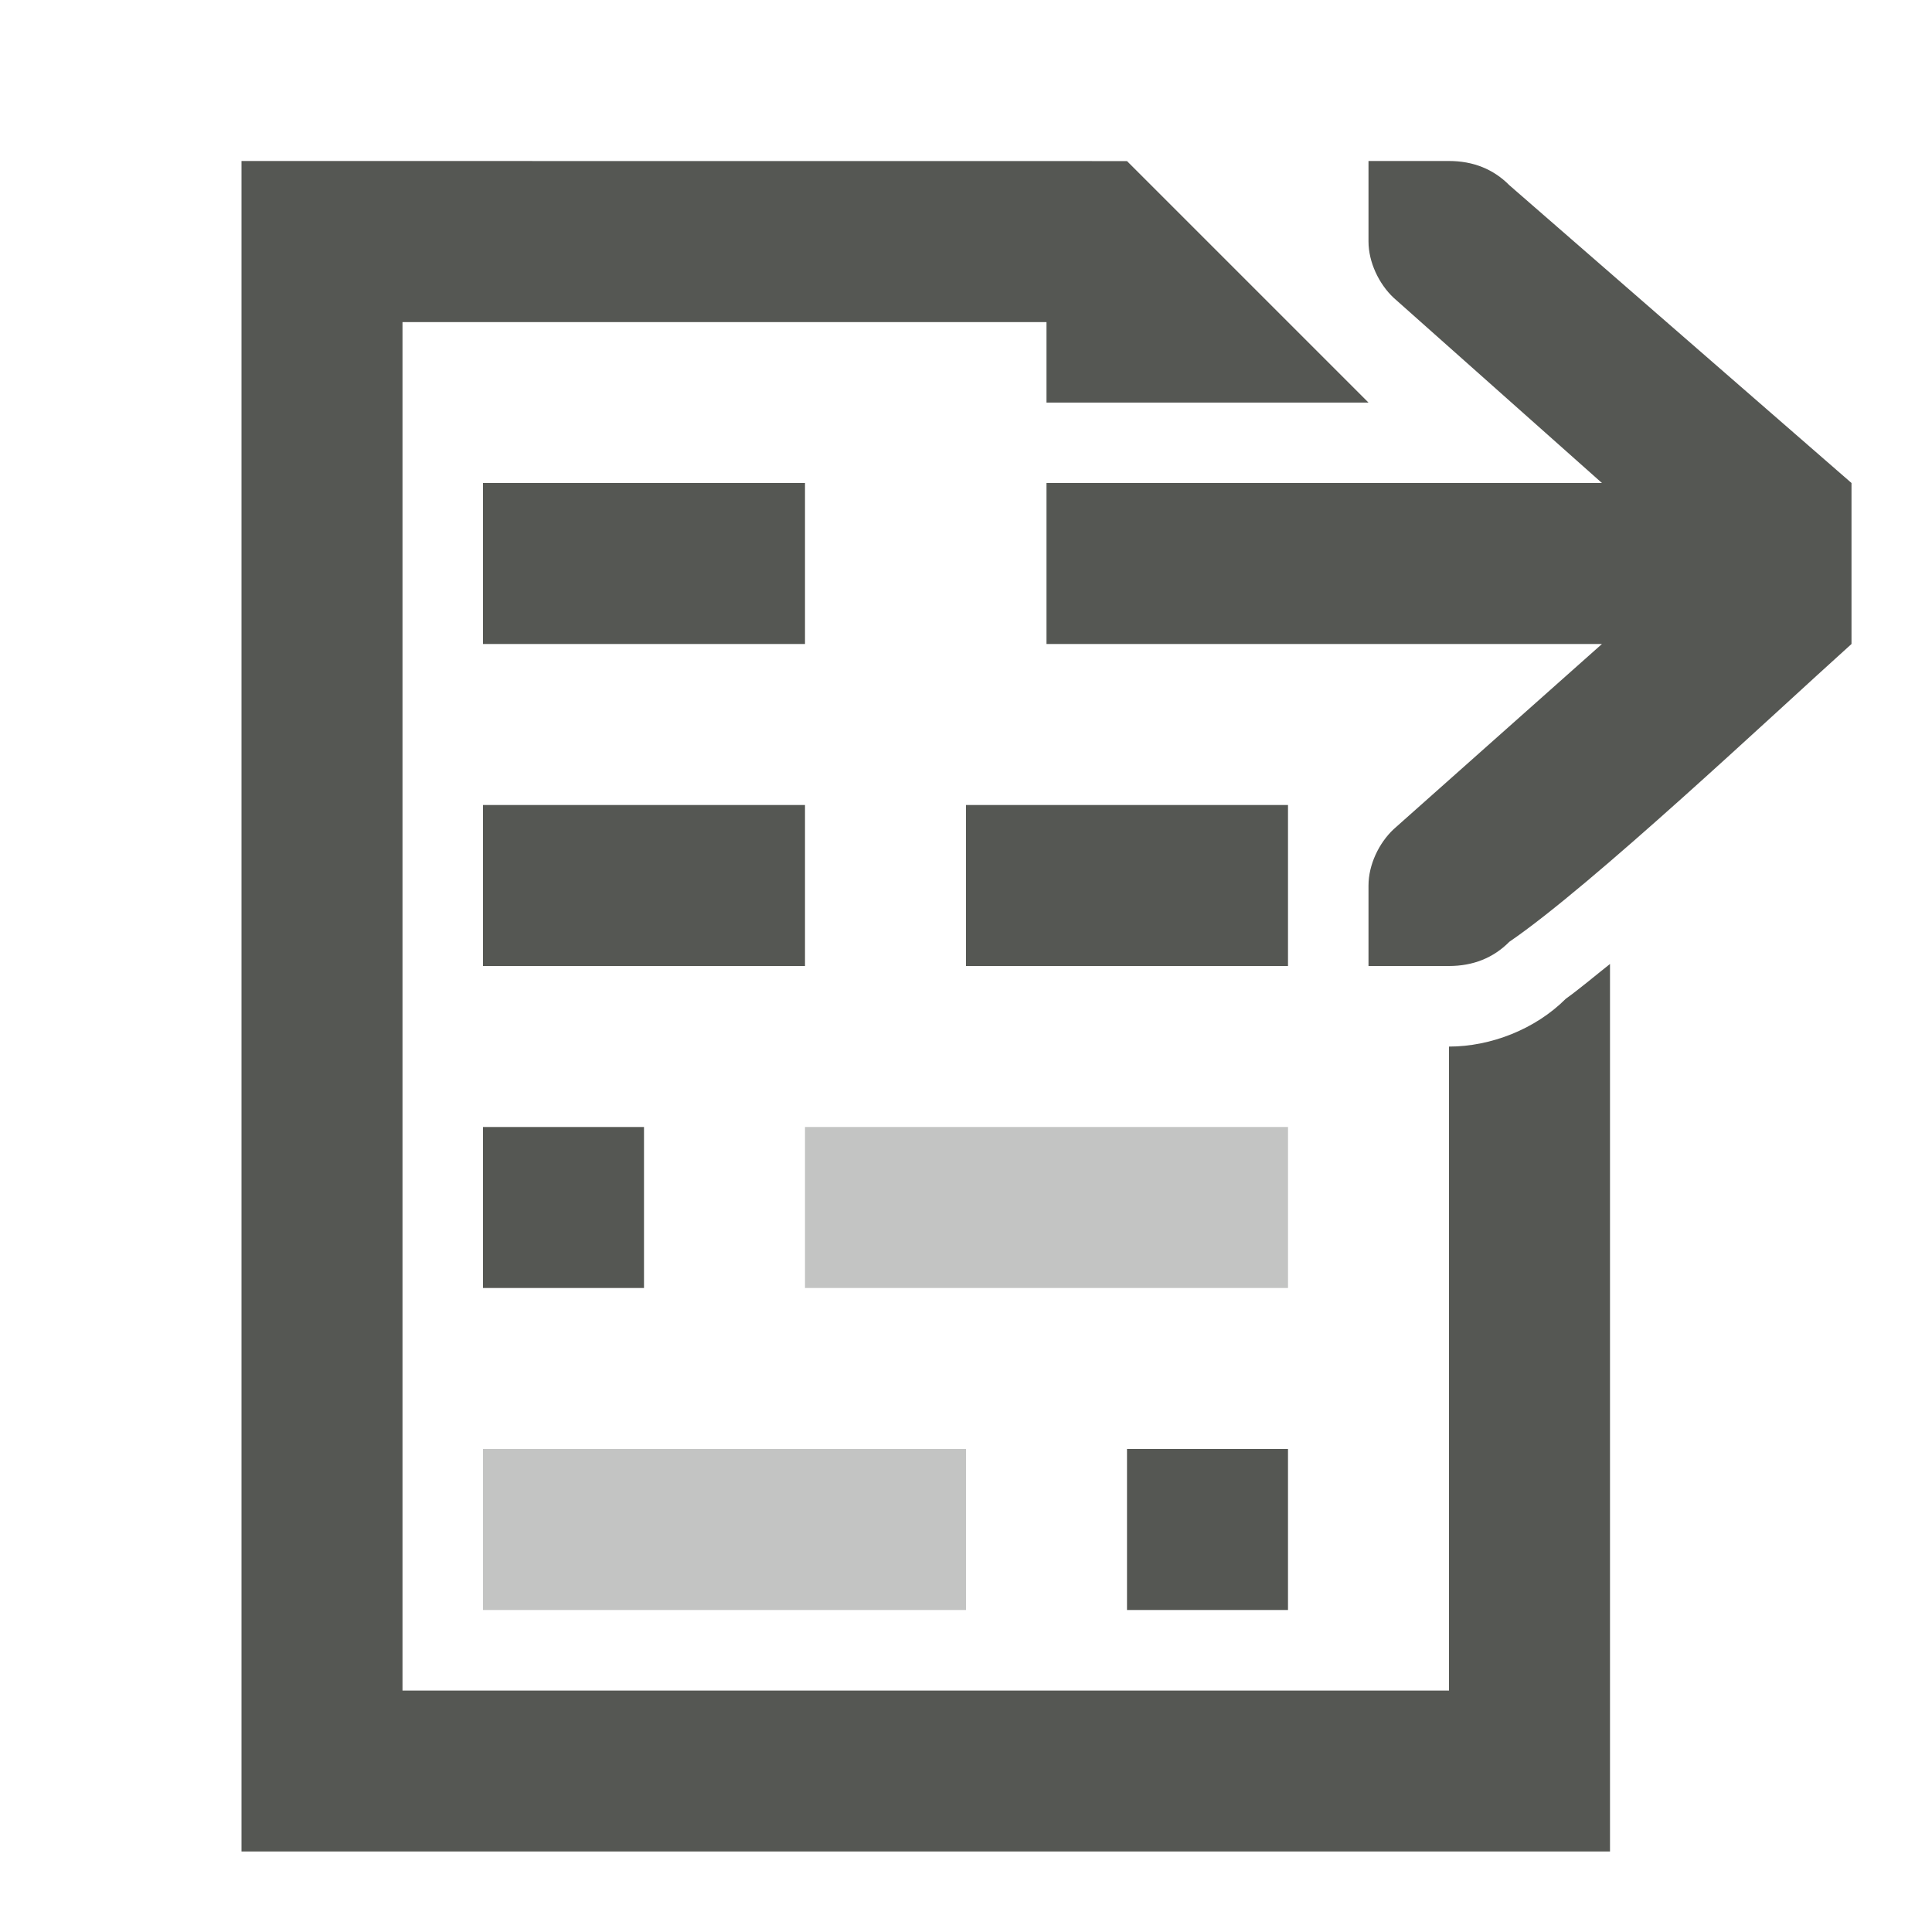 <svg viewBox="0 0 24 24" xmlns="http://www.w3.org/2000/svg"><g fill="#555753"><path d="m3 2v21h17v-11.025c-.185.146-.386.316-.549.432-.379.379-.932.594-1.451.594v8h-13v-17h8v1h4l-3-3zm14 0v1c0 .257.13.528.312.699l2.588 2.301h-6.9v2h6.9l-2.588 2.301c-.183.172-.312.442-.312.699v1h.4.6c.3 0 .552-.101.75-.301 1.024-.7 3.25-2.799 4.25-3.699v-2l-4.25-3.699c-.198-.2-.45-.301-.75-.301h-.6zm-11 4v2h4v-2zm0 4v2h4v-2zm6 0v2h4v-2zm-6 4v2h2v-2zm8 4v2h2v-2z"/><path d="m10 14v2h6v-2zm-4 4v2h6v-2z" opacity=".35"/></g></svg>